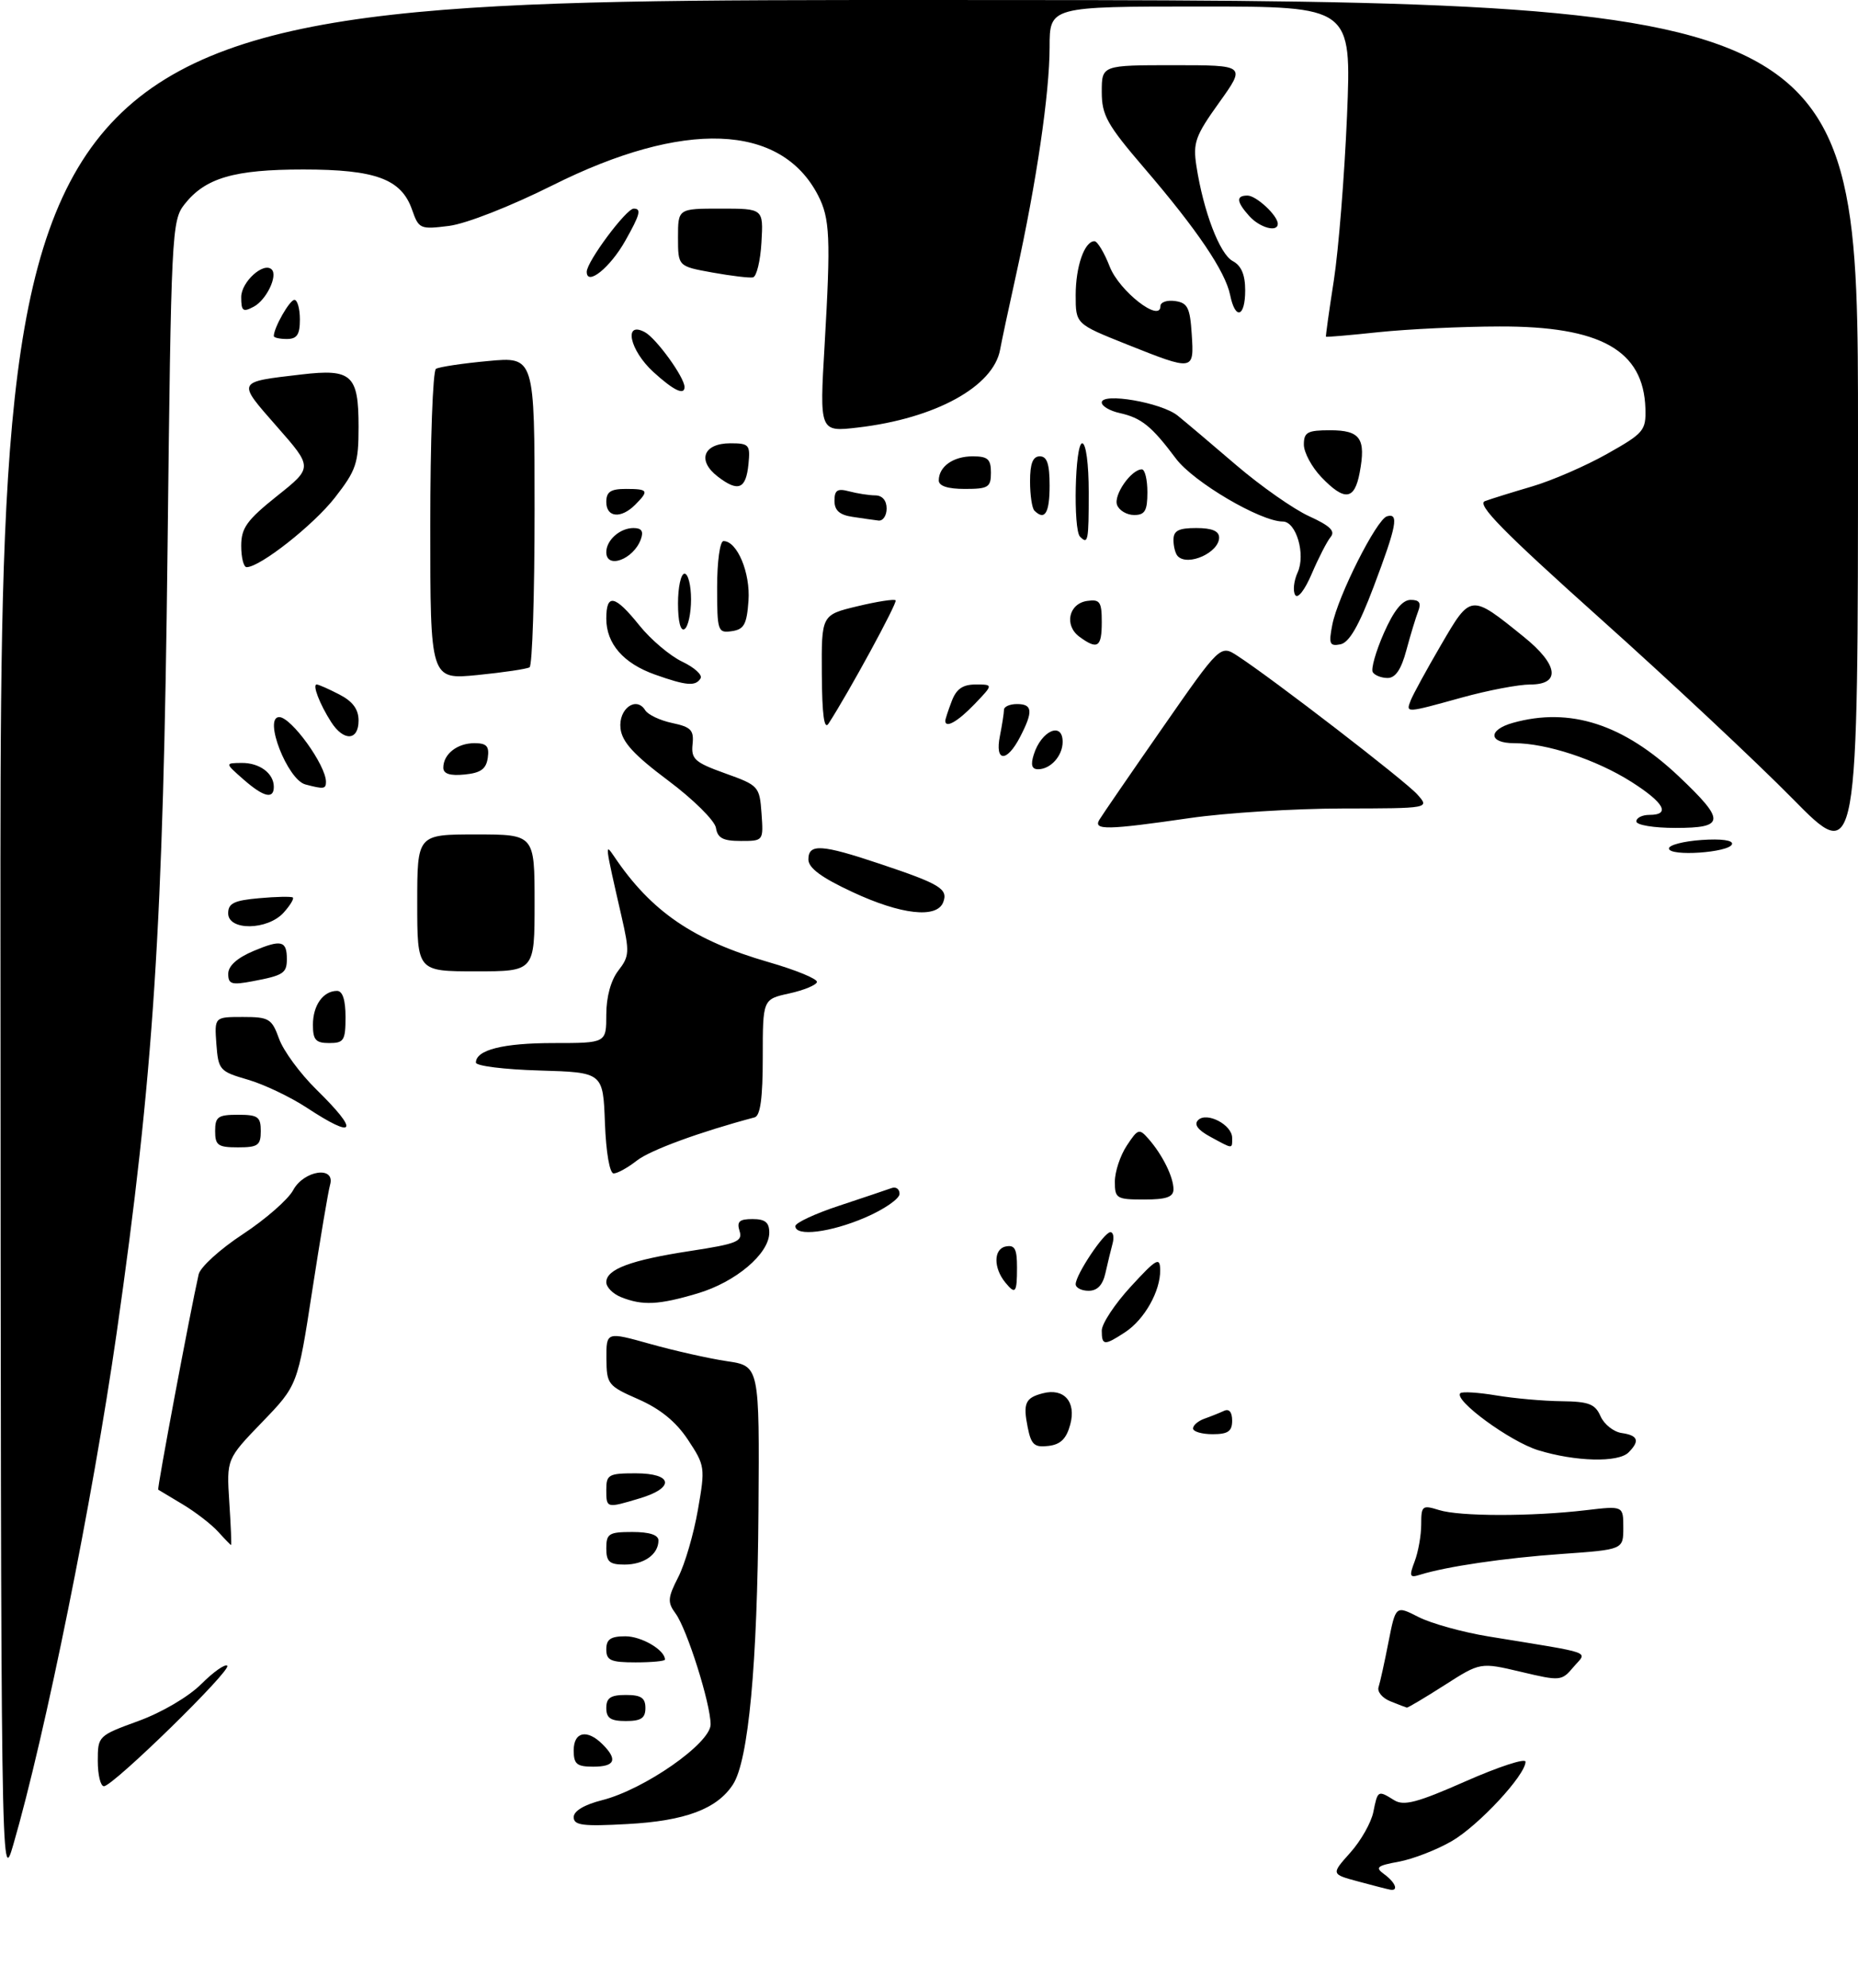 <?xml version="1.0" encoding="UTF-8" standalone="no"?>
<!DOCTYPE svg PUBLIC "-//W3C//DTD SVG 1.1//EN" "http://www.w3.org/Graphics/SVG/1.1/DTD/svg11.dtd" >
<svg xmlns="http://www.w3.org/2000/svg" xmlns:xlink="http://www.w3.org/1999/xlink" version="1.1" viewBox="0 0 285 305">
 <g >
 <path fill="currentColor"
d=" M 208.34 288.61 C 204.17 287.49 204.17 287.49 207.12 284.19 C 208.75 282.37 210.34 279.56 210.66 277.94 C 211.33 274.61 211.36 274.59 213.85 276.14 C 215.33 277.06 217.39 276.52 224.84 273.23 C 229.88 271.01 234.00 269.66 234.00 270.24 C 234.00 272.29 226.82 280.02 222.69 282.42 C 220.38 283.76 216.74 285.17 214.58 285.57 C 211.20 286.19 210.89 286.45 212.33 287.50 C 214.05 288.76 214.57 290.10 213.25 289.87 C 212.84 289.80 210.63 289.23 208.34 288.61 Z  M 0.07 144.75 C 0.00 0.00 0.00 0.00 142.50 0.00 C 285.00 0.00 285.00 0.00 285.00 66.36 C 285.00 132.71 285.00 132.71 274.96 122.51 C 269.43 116.89 256.17 104.47 245.48 94.90 C 230.52 81.50 226.45 77.35 227.78 76.87 C 228.72 76.52 231.97 75.51 235.00 74.62 C 238.03 73.73 243.20 71.49 246.50 69.63 C 252.15 66.45 252.49 66.05 252.39 62.66 C 252.11 53.73 245.52 50.03 230.00 50.08 C 224.22 50.09 215.90 50.49 211.50 50.95 C 207.10 51.42 203.45 51.73 203.39 51.65 C 203.33 51.57 203.87 47.67 204.60 43.00 C 205.32 38.33 206.23 26.96 206.62 17.75 C 207.31 1.00 207.31 1.00 184.16 1.00 C 161.00 1.00 161.00 1.00 161.00 7.25 C 160.99 14.33 158.98 28.00 155.89 42.00 C 154.73 47.23 153.62 52.45 153.41 53.62 C 152.39 59.30 143.48 64.19 131.60 65.58 C 125.70 66.27 125.70 66.27 126.49 52.88 C 127.44 36.47 127.31 33.51 125.48 29.96 C 119.77 18.91 104.88 18.35 84.75 28.43 C 78.31 31.65 71.53 34.31 68.89 34.65 C 64.44 35.21 64.24 35.12 63.21 32.18 C 61.57 27.46 57.62 26.00 46.52 26.00 C 35.89 26.00 31.49 27.29 28.30 31.34 C 26.34 33.84 26.25 35.62 25.70 84.21 C 25.04 142.27 23.57 164.84 17.89 204.50 C 14.22 230.06 6.94 266.11 2.03 283.00 C 0.16 289.45 0.14 288.34 0.07 144.75 Z  M 88.00 278.74 C 88.00 277.80 89.63 276.83 92.35 276.14 C 98.82 274.51 109.00 267.41 109.00 264.52 C 109.00 261.35 105.39 249.91 103.63 247.51 C 102.36 245.78 102.41 245.11 104.04 241.92 C 105.06 239.93 106.41 235.29 107.05 231.61 C 108.19 225.11 108.15 224.82 105.53 220.86 C 103.70 218.09 101.28 216.12 97.94 214.65 C 93.23 212.58 93.05 212.35 93.02 208.38 C 93.00 204.27 93.00 204.27 99.75 206.16 C 103.46 207.20 108.75 208.39 111.50 208.80 C 116.50 209.54 116.50 209.54 116.34 231.78 C 116.18 255.38 114.81 270.07 112.43 273.73 C 109.99 277.49 105.10 279.32 96.25 279.80 C 89.37 280.18 88.00 280.00 88.00 278.74 Z  M 15.00 270.13 C 15.00 266.30 15.05 266.25 21.24 263.99 C 24.83 262.68 28.93 260.27 30.88 258.32 C 32.74 256.46 34.53 255.20 34.86 255.52 C 35.54 256.21 17.33 274.00 15.94 274.00 C 15.42 274.00 15.00 272.26 15.00 270.13 Z  M 88.00 268.50 C 88.00 265.63 90.06 265.20 92.43 267.57 C 94.79 269.93 94.34 271.00 91.00 271.00 C 88.47 271.00 88.00 270.61 88.00 268.50 Z  M 93.00 262.00 C 93.00 260.44 93.67 260.00 96.00 260.00 C 98.33 260.00 99.00 260.44 99.00 262.00 C 99.00 263.56 98.33 264.00 96.00 264.00 C 93.67 264.00 93.00 263.56 93.00 262.00 Z  M 213.27 260.97 C 212.04 260.48 211.22 259.50 211.46 258.79 C 211.69 258.08 212.38 254.97 212.98 251.88 C 214.09 246.26 214.09 246.26 217.60 248.05 C 219.52 249.03 224.34 250.37 228.30 251.02 C 244.92 253.74 243.47 253.22 241.36 255.71 C 239.54 257.87 239.35 257.89 233.29 256.45 C 227.07 254.98 227.07 254.98 221.59 258.49 C 218.57 260.42 215.96 261.97 215.80 261.94 C 215.63 261.90 214.49 261.47 213.27 260.97 Z  M 93.00 253.00 C 93.00 251.46 93.67 251.00 95.93 251.00 C 98.41 251.00 102.00 253.11 102.00 254.57 C 102.00 254.81 99.97 255.00 97.50 255.00 C 93.67 255.00 93.00 254.70 93.00 253.00 Z  M 217.00 239.50 C 217.55 238.05 218.00 235.50 218.00 233.83 C 218.00 230.97 218.16 230.83 220.75 231.64 C 223.93 232.63 234.92 232.64 243.25 231.66 C 249.00 230.98 249.00 230.98 249.00 234.34 C 249.00 237.70 249.00 237.70 239.55 238.37 C 230.72 238.99 221.83 240.30 217.75 241.58 C 216.23 242.06 216.13 241.79 217.00 239.50 Z  M 93.00 237.50 C 93.00 235.25 93.40 235.00 97.00 235.00 C 99.62 235.00 101.00 235.45 101.00 236.30 C 101.00 238.43 98.79 240.00 95.80 240.00 C 93.48 240.00 93.00 239.57 93.00 237.50 Z  M 33.47 234.97 C 32.46 233.85 30.03 231.97 28.07 230.79 C 26.10 229.62 24.40 228.59 24.27 228.51 C 24.07 228.39 29.16 201.29 30.47 195.49 C 30.71 194.38 33.77 191.60 37.25 189.32 C 40.73 187.03 44.20 183.99 44.96 182.58 C 46.60 179.51 51.48 178.79 50.63 181.75 C 50.35 182.71 49.12 190.03 47.89 198.00 C 45.66 212.50 45.66 212.50 40.21 218.15 C 34.75 223.81 34.75 223.81 35.17 230.40 C 35.41 234.03 35.53 237.00 35.45 237.00 C 35.37 237.00 34.48 236.09 33.47 234.97 Z  M 93.00 228.50 C 93.00 226.20 93.37 226.00 97.50 226.00 C 103.21 226.00 103.57 228.21 98.13 229.84 C 93.00 231.38 93.00 231.38 93.00 228.50 Z  M 235.95 222.46 C 231.63 221.13 222.93 214.76 224.00 213.71 C 224.28 213.44 226.75 213.59 229.50 214.05 C 232.25 214.51 236.76 214.91 239.51 214.94 C 243.72 214.99 244.68 215.36 245.51 217.25 C 246.06 218.49 247.51 219.64 248.75 219.82 C 251.27 220.18 251.57 221.03 249.80 222.80 C 248.22 224.38 241.65 224.21 235.95 222.46 Z  M 157.64 218.95 C 156.90 215.26 157.27 214.42 159.94 213.73 C 163.20 212.87 165.11 215.03 164.17 218.50 C 163.58 220.70 162.69 221.58 160.82 221.80 C 158.67 222.06 158.17 221.62 157.64 218.95 Z  M 183.00 219.12 C 183.00 218.63 183.79 217.96 184.75 217.62 C 185.71 217.28 187.06 216.74 187.75 216.42 C 188.54 216.05 189.00 216.61 189.00 217.92 C 189.00 219.56 188.37 220.00 186.00 220.00 C 184.35 220.00 183.00 219.60 183.00 219.12 Z  M 169.00 204.10 C 169.00 203.05 171.01 200.01 173.46 197.35 C 177.40 193.06 177.93 192.77 177.96 194.80 C 178.02 198.03 175.55 202.41 172.59 204.35 C 169.39 206.45 169.00 206.42 169.00 204.10 Z  M 95.25 198.97 C 94.01 198.47 93.00 197.45 93.00 196.69 C 93.00 194.69 96.75 193.29 105.91 191.89 C 113.04 190.80 113.95 190.43 113.44 188.83 C 112.99 187.38 113.40 187.00 115.43 187.00 C 117.37 187.00 118.00 187.51 118.00 189.08 C 118.00 192.31 112.86 196.67 106.98 198.41 C 101.02 200.18 98.56 200.30 95.25 198.97 Z  M 154.22 196.75 C 152.37 194.50 152.39 191.60 154.25 191.21 C 155.66 190.92 156.00 191.55 156.00 194.43 C 156.00 198.32 155.76 198.63 154.22 196.75 Z  M 165.00 196.99 C 165.00 195.54 169.34 189.03 170.32 189.01 C 170.77 189.01 170.92 189.79 170.66 190.75 C 170.40 191.71 169.91 193.74 169.57 195.25 C 169.16 197.12 168.33 198.00 166.98 198.00 C 165.89 198.00 165.00 197.54 165.00 196.99 Z  M 122.00 188.08 C 122.00 187.58 125.04 186.16 128.75 184.94 C 132.46 183.71 136.06 182.50 136.75 182.25 C 137.44 181.99 137.99 182.40 137.98 183.14 C 137.97 183.89 135.61 185.52 132.73 186.76 C 127.38 189.06 122.00 189.73 122.00 188.08 Z  M 171.01 181.25 C 171.01 179.74 171.83 177.26 172.84 175.73 C 174.56 173.12 174.75 173.07 176.20 174.73 C 178.33 177.17 180.00 180.56 180.00 182.43 C 180.00 183.62 178.92 184.00 175.50 184.00 C 171.26 184.00 171.00 183.84 171.01 181.25 Z  M 92.79 172.25 C 92.50 164.50 92.50 164.50 82.75 164.21 C 77.39 164.06 73.00 163.51 73.00 163.00 C 73.00 161.05 77.16 160.00 84.93 160.00 C 93.00 160.00 93.00 160.00 93.00 155.63 C 93.00 152.92 93.70 150.37 94.85 148.88 C 96.55 146.69 96.59 146.03 95.32 140.50 C 92.77 129.37 92.75 129.23 94.22 131.40 C 99.90 139.84 106.40 144.27 117.94 147.60 C 122.10 148.80 125.41 150.16 125.31 150.64 C 125.21 151.11 123.29 151.90 121.06 152.39 C 117.00 153.28 117.00 153.28 117.00 162.17 C 117.00 168.44 116.63 171.16 115.75 171.40 C 107.32 173.64 99.73 176.43 97.70 178.02 C 96.31 179.11 94.71 180.00 94.13 180.00 C 93.52 180.00 92.96 176.81 92.79 172.25 Z  M 33.00 173.50 C 33.00 171.31 33.43 171.00 36.50 171.00 C 39.57 171.00 40.00 171.31 40.00 173.50 C 40.00 175.69 39.57 176.00 36.50 176.00 C 33.43 176.00 33.00 175.69 33.00 173.50 Z  M 185.64 174.37 C 183.73 173.33 183.11 172.49 183.78 171.82 C 185.10 170.50 189.00 172.54 189.00 174.54 C 189.00 176.29 189.19 176.30 185.64 174.37 Z  M 47.00 169.88 C 44.52 168.26 40.48 166.33 38.00 165.61 C 33.69 164.36 33.49 164.13 33.19 160.15 C 32.89 156.00 32.89 156.00 37.24 156.00 C 41.27 156.00 41.69 156.25 42.81 159.35 C 43.47 161.19 46.04 164.68 48.50 167.10 C 55.20 173.67 54.56 174.86 47.00 169.88 Z  M 48.00 157.20 C 48.00 154.21 49.57 152.00 51.70 152.00 C 52.55 152.00 53.00 153.38 53.00 156.00 C 53.00 159.60 52.75 160.00 50.50 160.00 C 48.43 160.00 48.00 159.52 48.00 157.20 Z  M 35.01 149.36 C 35.02 148.15 36.38 146.93 38.95 145.85 C 43.14 144.09 44.00 144.30 44.00 147.11 C 44.00 149.29 43.47 149.63 38.74 150.52 C 35.51 151.13 35.00 150.97 35.01 149.36 Z  M 64.00 138.50 C 64.00 128.00 64.00 128.00 73.00 128.00 C 82.00 128.00 82.00 128.00 82.00 138.50 C 82.00 149.00 82.00 149.00 73.00 149.00 C 64.00 149.00 64.00 149.00 64.00 138.50 Z  M 35.00 140.10 C 35.00 138.56 35.90 138.12 39.75 137.78 C 42.36 137.54 44.68 137.50 44.91 137.67 C 45.14 137.84 44.50 138.89 43.51 139.99 C 41.04 142.72 35.00 142.80 35.00 140.10 Z  M 130.75 136.83 C 126.00 134.62 124.00 133.14 124.00 131.84 C 124.00 129.38 126.00 129.50 135.00 132.52 C 144.21 135.60 145.46 136.36 144.68 138.40 C 143.70 140.93 138.22 140.32 130.75 136.83 Z  M 256.00 130.15 C 256.00 129.62 258.25 129.04 261.00 128.85 C 264.04 128.64 265.87 128.89 265.67 129.50 C 265.25 130.79 256.00 131.42 256.00 130.15 Z  M 109.82 126.99 C 109.64 125.88 106.35 122.62 102.50 119.74 C 97.22 115.79 95.42 113.82 95.18 111.74 C 94.84 108.74 97.59 106.72 98.97 108.95 C 99.40 109.64 101.26 110.52 103.12 110.91 C 106.00 111.52 106.46 112.00 106.23 114.18 C 106.00 116.44 106.58 116.96 111.23 118.63 C 116.37 120.47 116.51 120.62 116.81 124.76 C 117.11 129.00 117.11 129.00 113.63 129.00 C 110.90 129.00 110.07 128.56 109.82 126.99 Z  M 168.63 125.75 C 169.04 125.06 173.38 118.74 178.28 111.70 C 187.19 98.89 187.19 98.89 189.84 100.62 C 195.21 104.11 215.56 119.79 217.40 121.86 C 219.31 124.00 219.31 124.00 205.90 124.02 C 198.53 124.03 188.00 124.69 182.50 125.49 C 169.81 127.33 167.66 127.37 168.63 125.75 Z  M 251.00 126.00 C 251.00 125.45 251.90 125.00 253.00 125.00 C 256.30 125.00 255.28 123.14 250.25 119.94 C 244.84 116.51 237.23 114.00 232.24 114.00 C 228.31 114.00 228.21 111.96 232.07 110.88 C 240.83 108.43 249.04 111.08 257.52 119.10 C 264.70 125.90 264.63 127.00 257.00 127.00 C 253.67 127.00 251.00 126.56 251.00 126.00 Z  M 37.31 119.53 C 34.50 117.06 34.50 117.06 37.05 117.03 C 39.81 117.00 42.00 118.62 42.00 120.70 C 42.00 122.66 40.42 122.27 37.31 119.53 Z  M 46.84 120.33 C 44.09 119.60 40.36 110.00 42.83 110.00 C 44.67 110.00 50.00 117.38 50.00 119.93 C 50.00 121.03 49.66 121.08 46.84 120.33 Z  M 68.00 117.76 C 68.00 115.68 70.13 114.00 72.77 114.00 C 74.65 114.00 75.07 114.46 74.82 116.25 C 74.57 117.97 73.74 118.57 71.25 118.81 C 69.02 119.03 68.00 118.70 68.00 117.76 Z  M 158.57 115.75 C 159.72 112.07 163.00 110.63 163.00 113.80 C 163.00 115.94 161.15 118.00 159.23 118.00 C 158.27 118.00 158.07 117.33 158.57 115.75 Z  M 153.38 112.88 C 153.72 111.16 154.00 109.36 154.00 108.88 C 154.00 108.39 154.90 108.00 156.00 108.00 C 158.40 108.00 158.50 109.13 156.47 113.05 C 154.42 117.01 152.57 116.91 153.38 112.88 Z  M 50.79 110.75 C 49.03 108.00 47.88 105.00 48.58 105.00 C 48.87 105.00 50.43 105.69 52.05 106.53 C 54.11 107.59 55.00 108.80 55.00 110.53 C 55.00 113.64 52.72 113.76 50.79 110.75 Z  M 126.06 103.41 C 126.00 94.32 126.00 94.32 131.51 93.00 C 134.53 92.27 137.18 91.86 137.38 92.09 C 137.69 92.44 130.22 106.17 127.09 111.00 C 126.42 112.03 126.10 109.67 126.06 103.41 Z  M 145.00 110.57 C 145.00 110.33 145.44 108.98 145.98 107.57 C 146.69 105.68 147.67 105.00 149.66 105.00 C 152.37 105.00 152.37 105.00 149.50 108.00 C 146.93 110.68 145.00 111.78 145.00 110.57 Z  M 216.39 107.44 C 216.72 106.58 218.81 102.75 221.04 98.93 C 225.63 91.06 225.55 91.07 233.75 97.70 C 239.04 101.97 239.44 105.00 234.73 105.00 C 232.93 105.00 228.21 105.90 224.24 107.00 C 215.57 109.40 215.63 109.40 216.39 107.44 Z  M 100.50 103.49 C 95.63 101.77 93.00 98.75 93.00 94.89 C 93.00 90.98 94.31 91.25 98.08 95.94 C 99.82 98.11 102.78 100.61 104.65 101.50 C 106.52 102.39 107.78 103.54 107.46 104.06 C 106.69 105.31 105.29 105.19 100.50 103.49 Z  M 66.00 80.69 C 66.00 67.72 66.39 56.87 66.87 56.58 C 67.36 56.28 70.96 55.74 74.87 55.38 C 82.00 54.71 82.00 54.71 82.00 78.30 C 82.00 91.27 81.65 102.10 81.23 102.36 C 80.81 102.62 77.21 103.15 73.23 103.55 C 66.00 104.26 66.00 104.26 66.00 80.69 Z  M 210.57 103.11 C 210.27 102.63 211.03 99.94 212.26 97.14 C 213.78 93.68 215.09 92.04 216.36 92.02 C 217.72 92.01 218.03 92.47 217.54 93.75 C 217.17 94.71 216.35 97.41 215.72 99.75 C 214.94 102.68 214.05 104.00 212.85 104.00 C 211.90 104.00 210.87 103.60 210.57 103.11 Z  M 165.58 97.68 C 163.20 95.94 163.92 92.59 166.76 92.18 C 168.72 91.90 169.00 92.31 169.00 95.43 C 169.00 99.29 168.36 99.72 165.58 97.68 Z  M 204.36 95.85 C 205.21 91.46 211.15 79.67 212.75 79.20 C 214.62 78.65 214.24 80.65 210.71 89.99 C 208.43 96.02 206.95 98.58 205.60 98.84 C 203.95 99.16 203.79 98.77 204.36 95.85 Z  M 104.00 92.56 C 104.00 90.05 104.45 88.00 105.00 88.00 C 105.55 88.00 106.00 89.77 106.00 91.94 C 106.00 94.11 105.55 96.16 105.00 96.50 C 104.39 96.88 104.00 95.34 104.00 92.56 Z  M 110.00 90.07 C 110.00 86.13 110.43 83.00 110.98 83.00 C 113.08 83.00 115.12 87.88 114.81 92.17 C 114.55 95.78 114.13 96.55 112.25 96.82 C 110.10 97.13 110.00 96.83 110.00 90.07 Z  M 198.67 91.27 C 198.29 90.65 198.46 89.09 199.05 87.80 C 200.30 85.05 198.83 80.00 196.77 80.00 C 193.36 80.00 183.06 73.94 180.38 70.35 C 176.65 65.37 175.10 64.11 171.75 63.36 C 170.24 63.03 169.00 62.30 169.00 61.74 C 169.00 60.17 178.18 61.75 180.65 63.76 C 181.84 64.72 185.89 68.14 189.65 71.37 C 193.42 74.59 198.44 78.11 200.81 79.19 C 204.00 80.64 204.86 81.47 204.11 82.37 C 203.55 83.05 202.25 85.58 201.22 87.99 C 200.15 90.51 199.06 91.91 198.67 91.27 Z  M 37.00 83.74 C 37.00 80.99 37.85 79.80 42.49 76.09 C 47.99 71.71 47.99 71.71 42.47 65.43 C 36.31 58.40 36.20 58.62 46.26 57.44 C 53.96 56.54 55.00 57.50 55.00 65.46 C 55.00 71.08 54.65 72.12 51.38 76.32 C 48.09 80.54 39.89 87.00 37.83 87.00 C 37.37 87.00 37.00 85.53 37.00 83.74 Z  M 93.00 84.70 C 93.00 82.86 95.09 81.00 97.17 81.00 C 98.43 81.00 98.75 81.50 98.29 82.75 C 97.16 85.82 93.00 87.35 93.00 84.70 Z  M 180.67 85.33 C 180.30 84.97 180.00 83.84 180.00 82.83 C 180.00 81.40 180.77 81.00 183.50 81.00 C 185.91 81.00 187.00 81.46 187.00 82.46 C 187.00 84.75 182.24 86.91 180.67 85.33 Z  M 165.67 82.33 C 164.59 81.25 164.89 68.00 166.00 68.00 C 166.58 68.00 167.00 71.17 167.00 75.50 C 167.00 83.03 166.90 83.56 165.67 82.33 Z  M 130.75 79.28 C 128.78 78.99 128.00 78.29 128.00 76.82 C 128.00 75.18 128.45 74.89 130.25 75.37 C 131.49 75.70 133.29 75.98 134.25 75.99 C 135.33 75.99 136.00 76.77 136.00 78.00 C 136.00 79.10 135.44 79.93 134.75 79.85 C 134.06 79.77 132.26 79.51 130.75 79.28 Z  M 93.00 77.00 C 93.00 75.44 93.67 75.00 96.00 75.00 C 99.44 75.00 99.59 75.26 97.43 77.43 C 95.25 79.61 93.00 79.39 93.00 77.00 Z  M 158.67 78.33 C 158.30 77.97 158.00 75.94 158.00 73.83 C 158.00 71.09 158.43 70.00 159.50 70.00 C 160.61 70.00 161.00 71.17 161.00 74.50 C 161.00 78.70 160.26 79.92 158.67 78.33 Z  M 171.35 77.46 C 170.77 75.95 173.52 72.00 175.15 72.00 C 175.62 72.00 176.00 73.58 176.00 75.50 C 176.00 78.35 175.62 79.00 173.97 79.00 C 172.85 79.00 171.67 78.31 171.35 77.46 Z  M 202.69 73.20 C 201.21 71.65 200.00 69.40 200.00 68.20 C 200.00 66.30 200.55 66.00 204.03 66.00 C 208.67 66.00 209.55 67.27 208.56 72.51 C 207.77 76.73 206.25 76.91 202.69 73.20 Z  M 110.09 73.10 C 106.89 70.64 107.89 68.00 112.03 68.00 C 114.91 68.00 115.10 68.23 114.81 71.17 C 114.43 75.04 113.25 75.53 110.09 73.10 Z  M 144.00 73.70 C 144.00 71.57 146.21 70.00 149.20 70.00 C 151.52 70.00 152.00 70.43 152.00 72.50 C 152.00 74.75 151.60 75.00 148.00 75.00 C 145.38 75.00 144.00 74.55 144.00 73.70 Z  M 100.22 57.06 C 96.58 53.73 95.60 49.18 98.91 50.95 C 100.66 51.89 105.00 57.88 105.00 59.37 C 105.00 60.70 103.32 59.89 100.22 57.06 Z  M 172.75 52.79 C 165.00 49.69 165.00 49.69 165.00 45.28 C 165.00 40.87 166.35 37.00 167.88 37.00 C 168.33 37.00 169.39 38.76 170.23 40.92 C 171.71 44.68 178.00 49.57 178.00 46.96 C 178.00 46.35 179.01 46.00 180.25 46.18 C 182.17 46.45 182.54 47.20 182.80 51.25 C 183.17 56.94 183.16 56.94 172.75 52.79 Z  M 42.00 51.55 C 42.00 50.27 44.43 46.00 45.16 46.00 C 45.62 46.00 46.00 47.35 46.00 49.00 C 46.00 51.33 45.56 52.00 44.00 52.00 C 42.90 52.00 42.00 51.80 42.00 51.55 Z  M 37.00 45.57 C 37.00 43.24 40.45 40.12 41.68 41.34 C 42.64 42.31 40.86 46.01 38.93 47.04 C 37.26 47.93 37.00 47.73 37.00 45.57 Z  M 188.69 45.25 C 187.95 41.64 183.65 35.26 175.57 25.84 C 169.80 19.11 169.00 17.68 169.00 14.09 C 169.00 10.00 169.00 10.00 180.06 10.00 C 191.11 10.00 191.11 10.00 187.01 15.73 C 183.34 20.85 182.97 21.89 183.52 25.48 C 184.59 32.42 187.09 38.98 189.08 40.04 C 190.41 40.75 191.00 42.14 191.00 44.54 C 191.00 48.67 189.48 49.14 188.69 45.25 Z  M 90.00 41.69 C 90.00 40.14 96.06 32.00 97.21 32.00 C 98.42 32.00 98.18 32.91 95.92 36.92 C 93.60 41.05 90.00 43.95 90.00 41.69 Z  M 109.25 41.80 C 104.00 40.85 104.00 40.85 104.00 36.42 C 104.00 32.00 104.00 32.00 110.55 32.00 C 117.10 32.00 117.10 32.00 116.80 37.17 C 116.64 40.02 116.05 42.43 115.50 42.55 C 114.95 42.66 112.14 42.32 109.25 41.80 Z  M 191.65 33.17 C 189.65 30.95 189.56 30.00 191.35 30.00 C 192.70 30.00 196.00 33.07 196.00 34.33 C 196.00 35.68 193.27 34.95 191.65 33.17 Z "/>
</g>
</svg>
